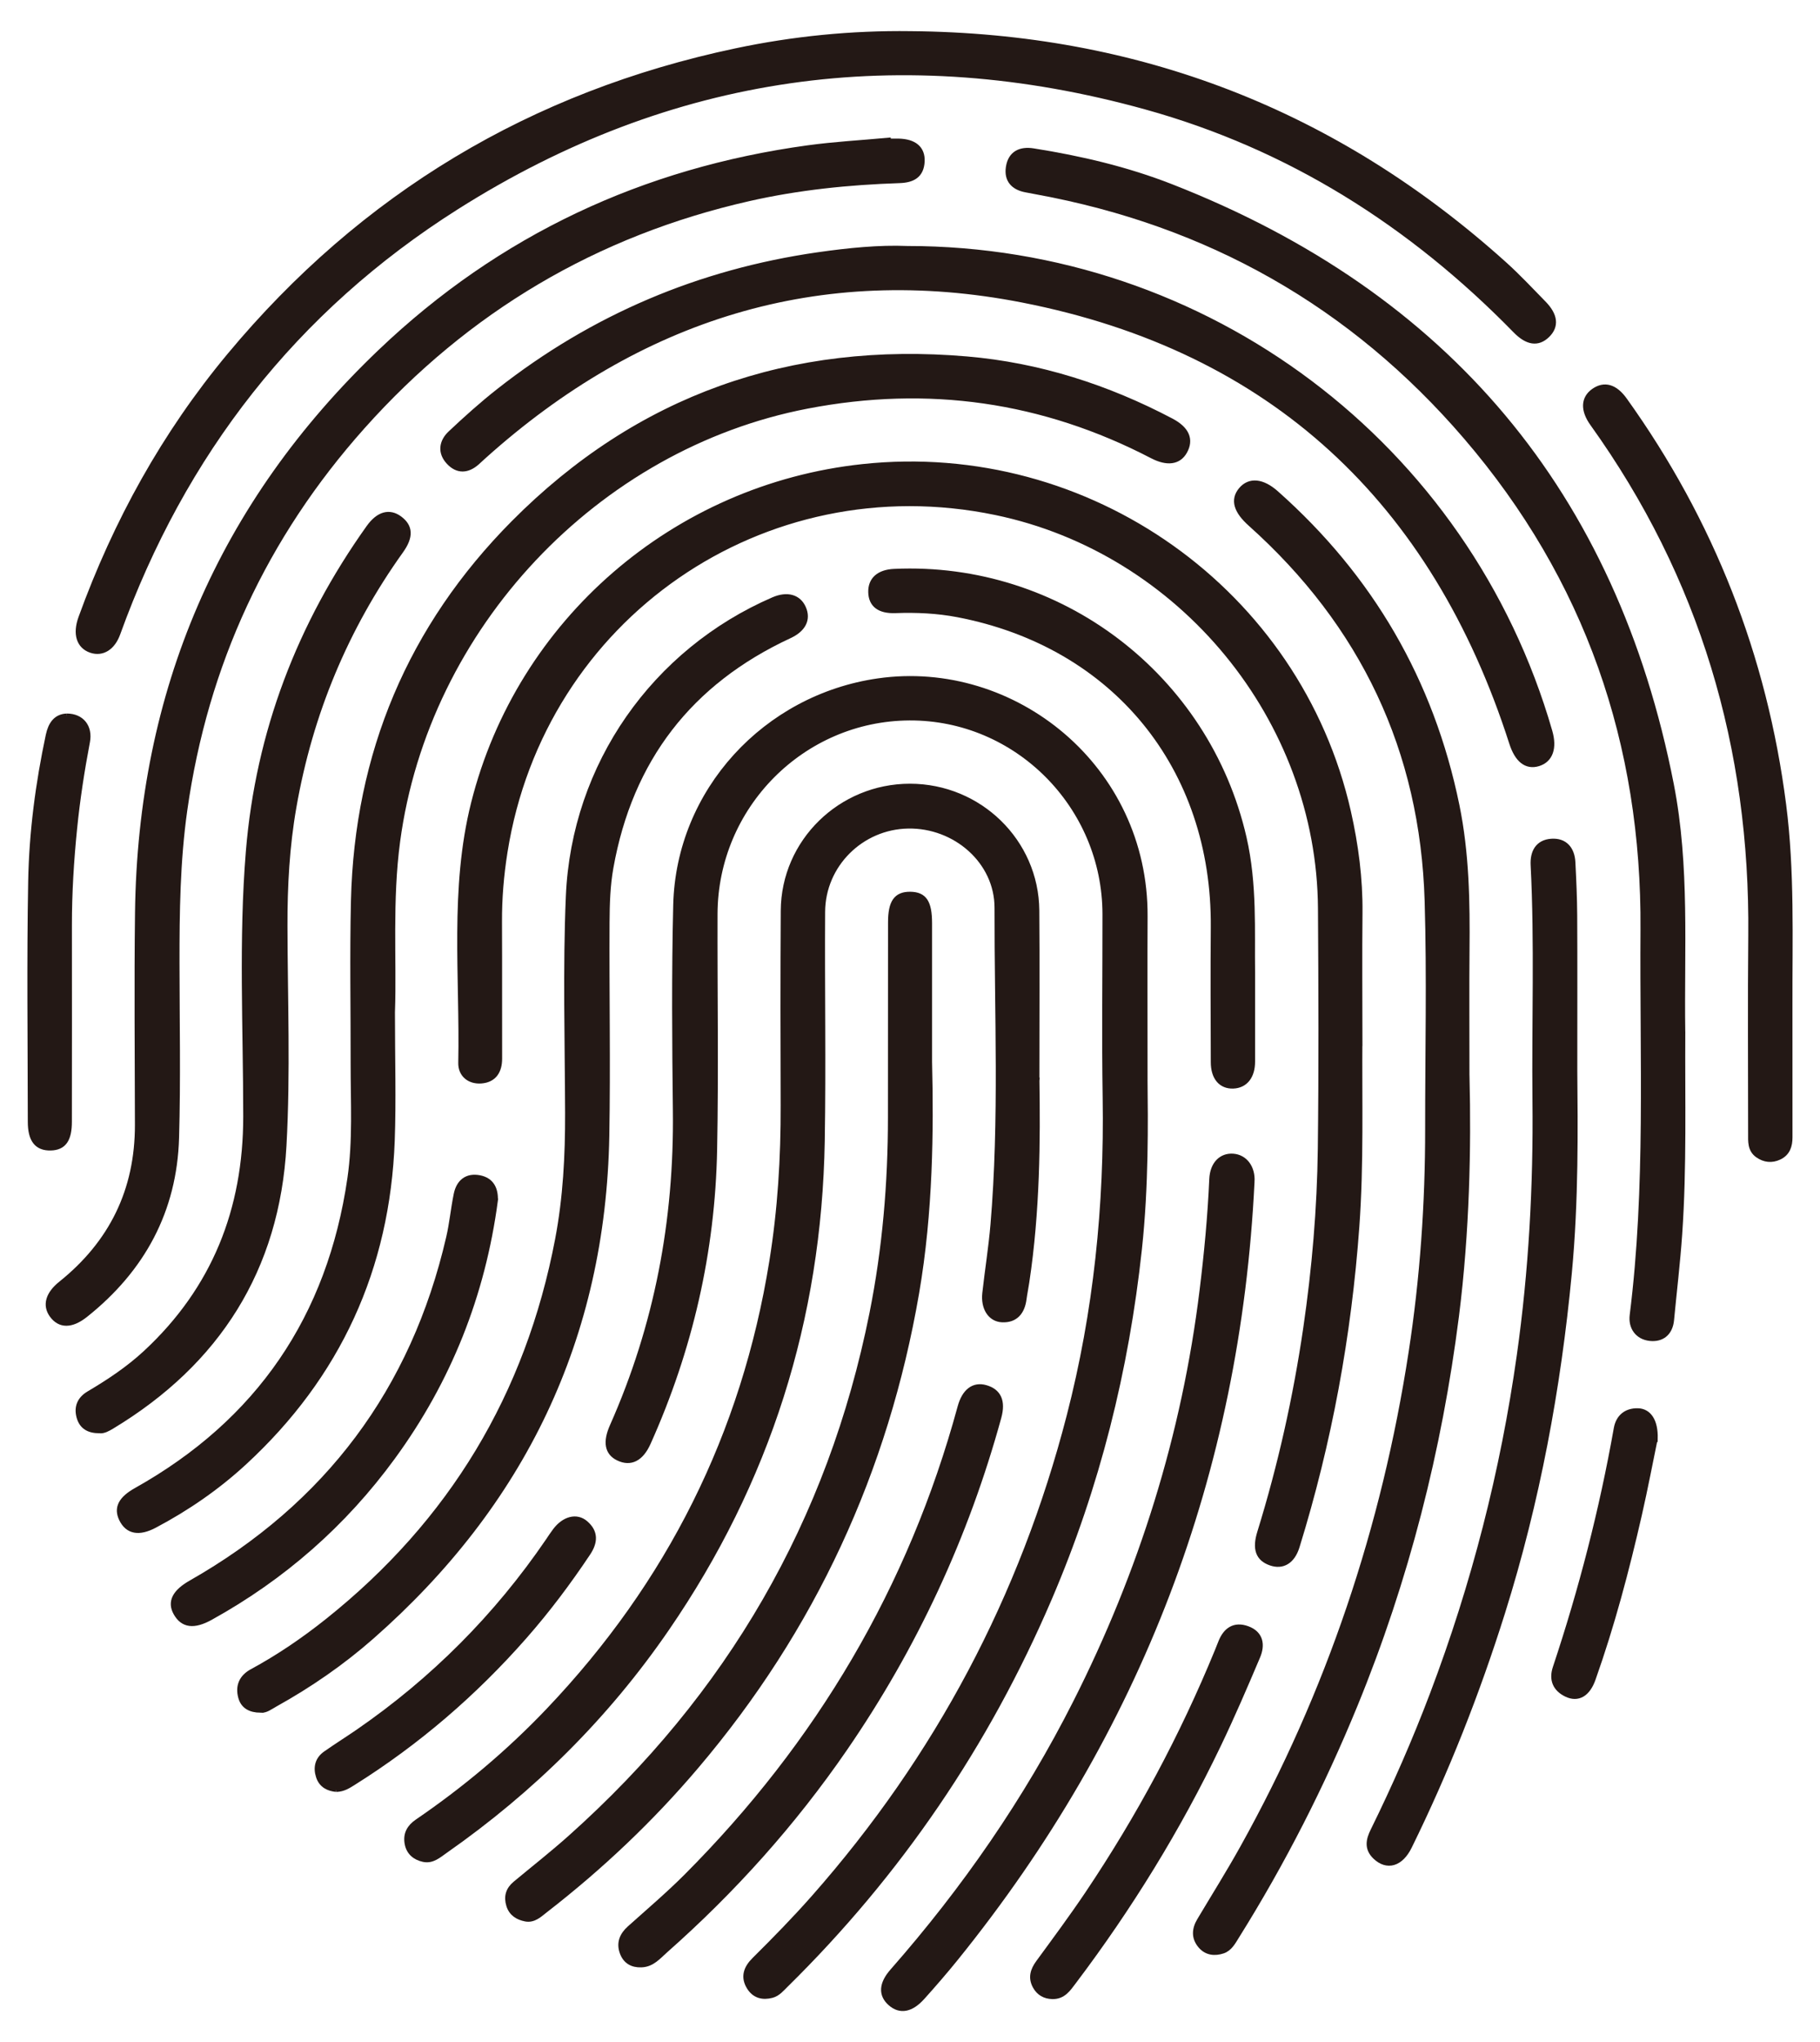 <?xml version="1.0" encoding="UTF-8"?>
<svg id="_레이어_1" data-name=" 레이어 1" xmlns="http://www.w3.org/2000/svg" viewBox="0 0 579.53 650.04">
  <defs>
    <style>
      .cls-1 {
        fill: none;
      }

      .cls-2 {
        fill: #231815;
        stroke: #231815;
        stroke-miterlimit: 10;
        stroke-width: 2px;
      }
    </style>
  </defs>
  <g id="e5qRkc">
    <g>
      <path class="cls-2" d="m364.41,343.73c.13,13.28.38,33.63-1.8,53.87-4.13,38.41-13.38,75.53-28.63,111.1-19.93,46.49-47.84,87.52-83.9,123.01-1.31,1.28-2.51,2.78-4.34,3.26-2.82.74-5.34.16-6.98-2.46-2.05-3.26-.93-6.05,1.55-8.51,6.5-6.45,12.9-12.98,18.97-19.86,39.36-44.61,66.47-95.72,81.35-153.3,8.59-33.23,12.02-67.05,11.48-101.35-.31-19.49-.04-38.99-.06-58.49-.04-34.6-28.22-62.85-62.48-62.67-34.16.18-61.99,28.21-62.09,62.61-.07,25,.35,50-.13,74.99-.62,32.47-7.8,63.59-21.1,93.25-2.26,5.05-5.48,6.62-9.27,4.81-3.42-1.63-4.07-4.91-1.83-9.96,14.21-31.99,20.53-65.52,20.11-100.48-.26-21.83-.42-43.67.11-65.48.88-36.16,28.55-66.03,64.3-71.14,42.98-6.14,85.01,27.44,84.75,74.78-.08,15-.01,30-.01,52.04v-.02Z"/>
      <path class="cls-2" d="m432.82,330.08c-.16,20.15.48,40.31-.98,60.44-2.51,34.62-8.74,68.55-19.01,101.72-1.44,4.65-4.49,6.39-8.16,5.1-3.85-1.34-4.96-4.28-3.35-9.49,6.59-21.3,11.43-42.99,14.66-65.04,2.77-18.96,4.41-38.04,4.64-57.18.31-25.49.21-50.99.05-76.48-.38-60.31-44.43-113.91-103.54-126.19-74.14-15.41-144.64,33.34-156.52,108.19-1.18,7.42-1.8,14.84-1.76,22.35.07,14.5,0,28.99.04,43.49,0,3.9-1.7,6.58-5.64,6.89-3.67.29-6.41-1.93-6.33-5.57.56-27.56-2.77-55.34,4.07-82.58,14.53-57.85,64.02-100.63,123.74-107.01,71.82-7.68,138.59,39.73,154.44,109.72,2.39,10.57,3.79,21.27,3.68,32.16-.14,13.16-.03,26.33-.02,39.49h0Z"/>
      <path class="cls-2" d="m124.76,321.81c0,15.65.4,28.49-.07,41.3-1.49,40.55-17.15,74.75-47.01,102.29-8.6,7.93-18.19,14.54-28.54,20.01-4.9,2.59-8.36,1.95-10.24-1.89-1.72-3.5-.24-6.29,4.56-8.98,39.1-21.91,61.73-55.18,68.16-99.43,1.75-12.06,1.01-24.27,1.03-36.42.03-17.33-.31-34.66.1-51.98,1.11-46.7,18.06-87,50.9-120.1,39.7-39.99,88.22-56.96,144.22-52.15,22.94,1.97,44.6,8.92,64.99,19.66,4.93,2.6,6.27,5.85,4.18,9.55-1.82,3.22-5.35,3.75-10.08,1.29-34.8-18.09-71.43-23.28-109.92-15.88-67.42,12.95-121.49,70.48-130.62,138.67-2.54,18.94-1.1,37.91-1.64,54.05h-.02Z"/>
      <path class="cls-2" d="m329.98,344.01c.29,18.64.21,41.46-3.23,64.12-.27,1.8-.64,3.59-.88,5.4-.53,3.99-2.61,6.58-6.78,6.38-3.65-.17-5.8-3.67-5.31-8.2.8-7.27,1.98-14.51,2.6-21.79,2.85-33.6,1.23-67.28,1.3-100.92.03-14.93-13.41-26.54-28.53-26.26-15.02.27-27.32,12.42-27.41,27.5-.15,24.33.29,48.67-.12,73-.97,56.59-17.37,108.37-49.46,155.07-19.16,27.89-42.83,51.34-70.54,70.71-2.02,1.41-4.01,3.26-6.74,2.67-2.61-.56-4.55-2.13-5.04-4.92-.52-2.93.66-5.06,3.14-6.75,15.17-10.36,29.18-22.12,41.85-35.44,38.4-40.36,62.26-87.93,71.13-143,2.66-16.48,3.68-33.04,3.62-49.72-.08-20.67-.09-41.33.03-62,.13-21.8,18.13-39.38,40.13-39.39,22,0,40.02,17.52,40.2,39.33.14,16.66.03,33.33.03,54.2h.01Z"/>
      <path class="cls-2" d="m289.92,10.92c72.27.59,135.33,24.98,189.06,73.38,4.33,3.9,8.31,8.18,12.39,12.34,3.71,3.78,4.07,7.13,1.19,9.93-2.89,2.81-6.15,2.34-9.87-1.46-33.12-33.91-72.01-58.56-117.79-71.25-77.78-21.56-151.4-11.31-219.71,31.95-51.55,32.64-87.14,78.45-107.87,135.82-1.59,4.4-4.79,6.38-8.29,5.19-3.7-1.26-4.92-5.03-3.07-10.13,11.05-30.47,26.52-58.48,47.27-83.41C115.67,62.31,169.51,30.08,234.34,16.38c18.26-3.86,36.82-5.71,55.58-5.46h0Z"/>
      <path class="cls-2" d="m282.65,45.12c1.17,0,2.33-.02,3.5,0,4.87.12,7.47,2.25,7.28,6.25-.21,4.38-2.93,5.79-7.04,5.92-16.15.54-32.19,2.17-47.98,5.75-48.78,11.06-89.89,35.43-123.08,72.61-31.14,34.88-50.13,75.7-56.69,122.21-2.29,16.23-2.5,32.5-2.48,48.82.02,18.5.39,37-.14,55.48-.66,23.18-10.84,41.83-28.9,56.22-4.43,3.53-8.04,3.45-10.43.12-2.21-3.07-1.17-6.54,2.82-9.74,16.22-13.01,24.48-29.84,24.45-50.7-.04-22.5-.25-44.99.03-67.48.89-70.25,26.44-130.04,77.33-178.54,38.15-36.36,83.8-57.65,135.99-64.79,8.39-1.15,16.88-1.61,25.32-2.39,0,.08.02.17.02.25h0Z"/>
      <path class="cls-2" d="m466.94,343.28c.52,21.49.05,48.64-3.37,75.62-5.41,42.59-15.92,83.88-32.22,123.67-10.49,25.61-23,50.18-37.68,73.65-1.15,1.84-2.21,3.92-4.36,4.63-2.48.82-5.02.6-6.88-1.58-2.12-2.49-1.93-5.17-.32-7.87,4.6-7.72,9.38-15.33,13.74-23.17,27.48-49.33,45.13-102.04,53.69-157.79,3.62-23.55,5.28-47.29,5.26-71.13-.02-24.16.56-48.33-.16-72.47-1.42-48.08-20.51-88.18-56.37-120.26-4.45-3.98-5.54-7.46-2.94-10.56,2.59-3.08,6.56-2.75,10.91,1.11,30.12,26.72,49.36,59.74,57.47,99.24,3.14,15.29,3.37,30.74,3.22,46.24-.11,11.66-.02,23.32-.02,40.67h.03Z"/>
      <path class="cls-2" d="m535.64,328.43c-.13,21.48.5,42.98-.99,64.43-.63,9.11-1.73,18.2-2.59,27.29-.39,4.09-2.98,6.1-6.68,5.69-3.82-.42-5.92-3.42-5.45-7.16,5.12-40.81,3.15-81.81,3.44-122.74.42-59.21-17.75-111.93-56.46-157.01-36.24-42.2-82.04-68.04-136.77-78.04-1.15-.21-2.29-.44-3.43-.65-3.88-.72-6.02-3.01-5.42-6.97.65-4.3,3.68-5.69,7.71-5.05,14.98,2.37,29.74,5.83,43.85,11.35,87.72,34.33,141.01,97.57,159.14,190.19,5.1,26.05,3.26,52.4,3.64,78.66h.01Z"/>
      <path class="cls-2" d="m288.85,79.3c95.29,0,178.24,62.61,204.46,153.57,1.5,5.2.22,8.87-3.5,10.03-3.78,1.17-6.57-1.22-8.26-6.47-24.73-77.06-76.33-125.5-155.8-141.09-64.94-12.74-122.46,5.5-171.71,49.67-.74.67-1.47,1.35-2.21,2.02-2.97,2.66-6.08,2.86-8.81-.09-2.75-2.96-2.2-6.31.52-8.87,4.96-4.67,10.05-9.25,15.41-13.46,29.96-23.55,63.9-37.92,101.58-43.32,9.71-1.39,19.5-2.36,28.33-1.99h-.01Z"/>
      <path class="cls-2" d="m82.98,544.19c-3.31-.04-5.4-1.27-6.14-4.01-.94-3.49.3-6.22,3.51-7.96,8.52-4.61,16.48-10.05,24.04-16.07,39.48-31.46,63.93-72.01,73.37-121.61,2.53-13.3,3.22-26.74,3.18-40.25-.07-22.99-.74-46.02.24-68.97,1.78-41.84,27.42-77.92,65.14-94.25,4.39-1.9,7.87-.83,9.35,2.56,1.53,3.49,0,6.58-4.41,8.62-31.79,14.76-50.78,39.44-56.93,73.88-1.02,5.7-1.2,11.6-1.23,17.41-.12,22.66.32,45.33-.08,67.98-1.15,64.23-26.78,117.17-74.84,159.38-9.37,8.23-19.67,15.34-30.62,21.42-1.6.89-3.07,2.07-4.57,1.86h-.01Z"/>
      <path class="cls-2" d="m295.8,338.26c.5,21.29.33,47.43-4.13,73.32-9.75,56.52-32.96,106.8-70.12,150.57-14.38,16.95-30.45,32.14-48.01,45.75-1.82,1.41-3.62,3.24-6.17,2.74-2.34-.46-4.36-1.61-5.16-4.18-.84-2.7-.19-4.9,1.97-6.7,5.89-4.9,11.92-9.63,17.63-14.73,50.43-45.03,82.75-100.5,96.04-166.92,4.13-20.64,5.89-41.47,5.89-62.49s0-41.32.03-61.98c0-6.42,1.73-8.85,6.13-8.78,4.32.07,5.88,2.44,5.89,9.03.02,13.16,0,26.33,0,44.37h0Z"/>
      <path class="cls-2" d="m501.25,340.93c.16,17.79.45,41.14-1.75,64.37-3.47,36.64-10.17,72.69-21.22,107.89-8.04,25.59-17.84,50.45-29.66,74.51-2.71,5.52-6.93,6.7-10.58,3.22-2.66-2.55-2.11-5.21-.65-8.15,6.98-14.18,13.31-28.64,18.91-43.42,13.24-34.95,22.47-70.9,27.69-107.93,3.8-26.94,5.27-53.97,4.98-81.12-.26-24.98.69-49.96-.58-74.93-.21-4.06,1.42-7.11,5.65-7.39,4.18-.28,6.39,2.41,6.6,6.5.29,5.65.55,11.31.58,16.97.08,14.66.03,29.32.03,49.5v-.02Z"/>
      <path class="cls-2" d="m31.64,455.23c-3.3,0-5.46-1.22-6.28-4.24-.85-3.15.26-5.57,3.01-7.2,6.46-3.82,12.69-7.96,18.2-13.08,21.88-20.33,31.87-45.62,31.88-75.29,0-28.14-1.47-56.34.84-84.41,3.11-37.8,16.26-72.09,38.27-102.97,3.04-4.26,6.41-5.19,9.6-2.82,3.3,2.45,3.55,5.55.34,10.03-17.61,24.62-28.92,51.86-34.12,81.66-2.19,12.51-2.87,25.11-2.84,37.79.05,23.32.97,46.7-.32,69.95-2.17,39.19-21.03,68.93-54.67,89.22-1.27.77-2.61,1.51-3.9,1.38v-.02Z"/>
      <path class="cls-2" d="m398.47,376.15c-4.51,92.58-35.97,174.89-94.18,246.97-3.45,4.27-7.05,8.43-10.72,12.51-3.56,3.96-6.94,4.52-9.9,1.94-2.97-2.6-2.87-6,.65-9.99,22.96-26.13,42.62-54.51,58.33-85.57,20.98-41.47,34.69-85.18,40.34-131.38,1.44-11.73,2.55-23.47,3.07-35.28.21-4.73,2.95-7.4,6.61-7.11,3.66.29,6.07,3.54,5.81,7.91h0Z"/>
      <path class="cls-2" d="m569.76,320.02c0,14-.01,28,.01,42,0,2.68-.71,4.94-3.3,6.17-2.3,1.09-4.56.84-6.63-.6-2.43-1.69-2.2-4.29-2.2-6.79,0-21-.15-42,.05-62.99.59-59.75-15.47-114.31-50.43-163.06-3.05-4.25-2.86-7.87.29-10.11,3.33-2.36,6.63-1.39,9.64,2.82,27.67,38.65,44.5,81.56,50.56,128.7,2.73,21.23,1.95,42.56,2.01,63.87h0Z"/>
      <path class="cls-2" d="m398.65,309.54v28.34c0,4.67-2.24,7.5-6,7.63s-6.1-2.61-6.11-7.4c-.04-14.32-.12-28.65,0-42.97.42-50.94-31.47-90.06-81.53-99.66-6.52-1.25-13.2-1.56-19.88-1.31-5.08.19-7.57-1.81-7.66-5.69s2.5-6.17,7.24-6.39c52.64-2.44,99.47,33.33,111.23,84.62,3.4,14.81,2.52,29.75,2.71,42.83Z"/>
      <path class="cls-2" d="m204.21,625.24c-2.83.11-4.89-1.08-5.87-3.73-1.11-3.02-.09-5.46,2.26-7.57,6.06-5.44,12.3-10.73,18.05-16.49,42.11-42.21,71.56-91.85,87.25-149.5,1.36-5,4.22-7.14,7.94-6.06,3.97,1.15,5.41,4.12,4.03,9.17-10.39,37.86-26.69,72.97-48.93,105.33-16.39,23.84-35.55,45.21-57.21,64.35-2.2,1.95-4.17,4.4-7.5,4.5h-.02Z"/>
      <path class="cls-2" d="m157.54,382.1c-3.99,30.02-14.81,57.24-32.62,81.62-15.53,21.27-34.9,38.24-57.95,51-5.23,2.89-8.64,2.48-10.79-1.37-1.92-3.42-.38-6.46,4.72-9.36,43.42-24.72,70.91-61.33,82.17-110.04,1.05-4.52,1.46-9.19,2.4-13.75.78-3.81,3.24-5.88,7.22-5.1,3.73.73,4.98,3.51,4.85,7Z"/>
      <path class="cls-2" d="m21.27,228.13c4.64,0,7.25,3.35,6.38,7.95-1.74,9.15-3.16,18.33-4.09,27.61-1.04,10.28-1.67,20.55-1.66,30.87.03,20.83.01,41.65-.01,62.48,0,5.68-1.73,8.08-5.73,8.18-4.29.11-6.31-2.44-6.31-8.18-.02-25.49-.35-50.99.12-76.47.29-15.63,2.33-31.17,5.6-46.5.75-3.49,2.38-5.81,5.7-5.94h0Z"/>
      <path class="cls-2" d="m335.1,635.34c-2.34-.05-4.15-1.07-5.29-3.13-1.48-2.68-.75-5.02.98-7.39,5.3-7.25,10.66-14.46,15.67-21.91,16.37-24.37,30.19-50.12,41.33-77.29.38-.92.75-1.85,1.11-2.78,1.5-3.82,4.18-5.71,8.22-4.25,4.23,1.53,4.71,5.04,3.19,8.63-4.02,9.49-8.09,18.97-12.55,28.26-12.77,26.63-28.21,51.66-46.01,75.23-1.71,2.26-3.29,4.73-6.66,4.63h.01Z"/>
      <path class="cls-2" d="m107.1,569.4c-2.38-.23-4.6-1.2-5.49-3.95-.91-2.8-.33-5.33,2.15-7.08,3.4-2.39,6.93-4.6,10.35-6.95,23.96-16.52,44.16-36.78,60.57-60.82.75-1.1,1.47-2.23,2.27-3.28,2.79-3.67,6.62-4.72,9.38-2.33,3.19,2.74,3.04,5.85.75,9.29-6.19,9.28-12.87,18.18-20.24,26.56-15.92,18.1-34.01,33.68-54.46,46.5-1.57.98-3.08,1.99-5.29,2.06h0Z"/>
      <path class="cls-2" d="m526.85,457.94c-1.47,7.1-3.1,15.74-5.06,24.31-4.03,17.63-8.66,35.11-14.71,52.17-1.69,4.75-4.68,6.42-8.17,4.76-3.55-1.69-4.71-4.58-3.48-8.27,8.3-24.92,14.85-50.29,19.43-76.17.63-3.57,3.05-5.54,6.64-5.47,3.39.07,5.5,3.09,5.36,8.67h0Z"/>
    </g>
  </g>
  <rect class="cls-1" width="579.53" height="650.04"/>
</svg>